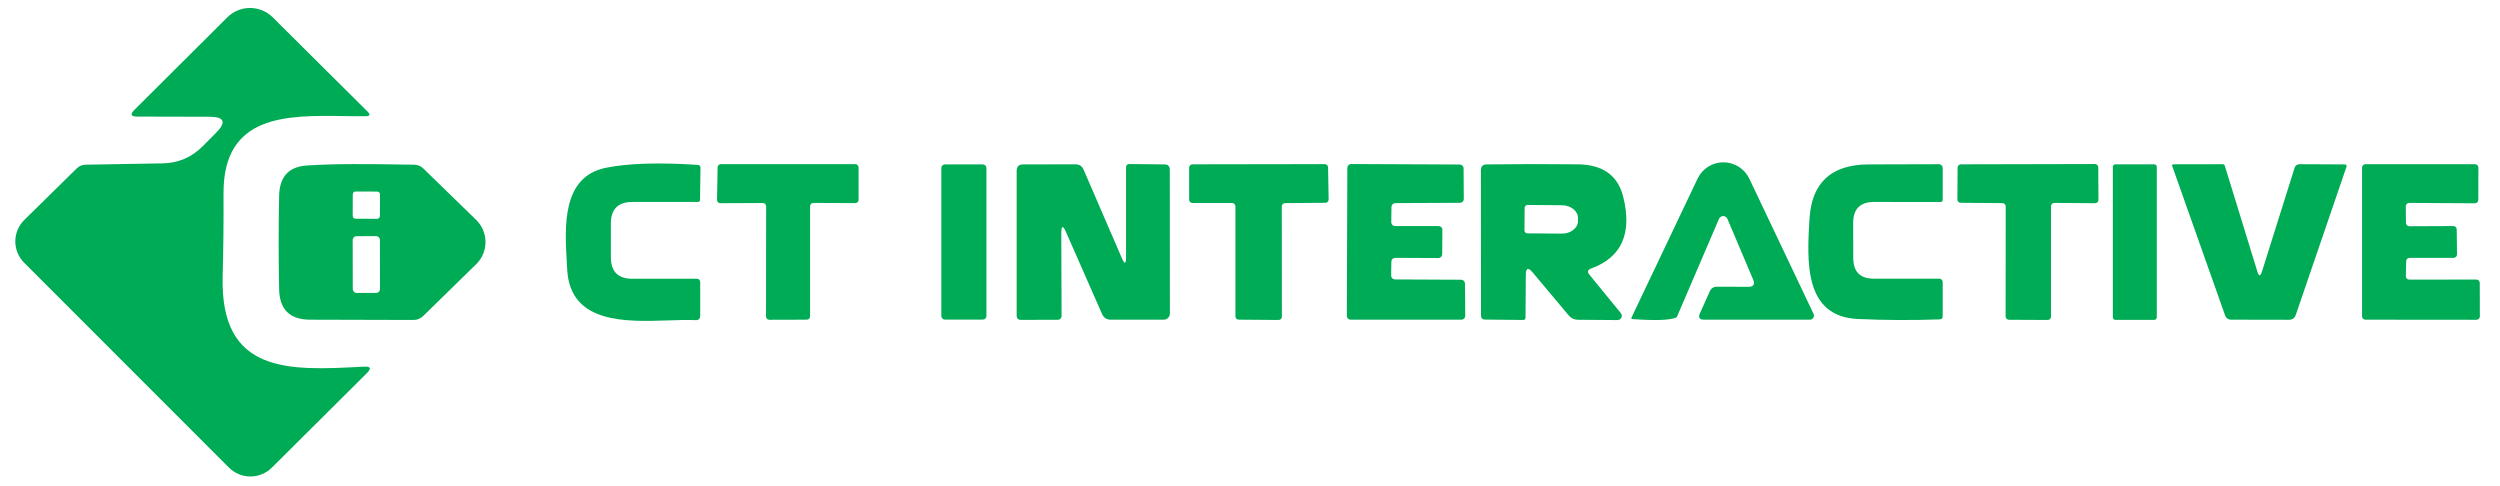 <svg width="144" height="28" viewBox="0 0 144 28" fill="none" xmlns="http://www.w3.org/2000/svg">
<g clip-path="url(#clip0_4132_8177)">
<path fill-rule="evenodd" clip-rule="evenodd" d="M12.063 6.726L7.902 6.715C7.537 6.715 7.482 6.586 7.74 6.329L13.094 0.998C13.44 0.653 13.91 0.459 14.399 0.459C14.889 0.459 15.36 0.653 15.709 0.998L21.174 6.43C21.346 6.601 21.311 6.689 21.068 6.693C20.652 6.698 20.218 6.692 19.778 6.686C16.51 6.64 12.855 6.589 12.875 11.139C12.883 12.801 12.866 14.397 12.825 15.927C12.68 21.556 16.652 21.347 20.867 21.124L20.978 21.119C21.348 21.096 21.402 21.217 21.141 21.483L15.664 26.931C15.334 27.26 14.887 27.445 14.422 27.445C13.957 27.445 13.511 27.26 13.183 26.931L1.39 15.132C1.228 14.97 1.1 14.777 1.013 14.566C0.925 14.354 0.881 14.127 0.882 13.898C0.883 13.669 0.93 13.442 1.019 13.231C1.108 13.02 1.237 12.829 1.401 12.668L4.414 9.706C4.555 9.564 4.729 9.491 4.934 9.487L9.364 9.409C10.267 9.394 11.038 9.065 11.677 8.423C12.039 8.061 12.295 7.804 12.444 7.65C13.056 7.034 12.929 6.726 12.063 6.726ZM23.061 9.475H23.061L23.061 9.475L23.061 9.475L23.061 9.475L23.061 9.475L23.061 9.475L23.061 9.475L23.062 9.475L23.062 9.475L23.062 9.475L23.062 9.475L23.062 9.475L23.062 9.475L23.063 9.475C23.332 9.479 23.6 9.484 23.868 9.487C24.059 9.491 24.241 9.567 24.378 9.7L27.424 12.662C27.595 12.829 27.73 13.027 27.823 13.247C27.916 13.466 27.965 13.702 27.965 13.94C27.965 14.178 27.918 14.413 27.826 14.632C27.735 14.851 27.6 15.05 27.43 15.216L24.372 18.206C24.219 18.356 24.034 18.43 23.818 18.43L17.859 18.414C16.694 18.41 16.101 17.827 16.078 16.666C16.041 14.912 16.041 13.114 16.078 11.274C16.101 10.18 16.635 9.599 17.68 9.532C19.434 9.42 21.256 9.448 23.061 9.475ZM21.888 11.198C21.888 11.177 21.884 11.155 21.876 11.136C21.867 11.116 21.856 11.098 21.841 11.083C21.826 11.068 21.808 11.056 21.788 11.047C21.768 11.039 21.747 11.035 21.726 11.035L20.483 11.031C20.461 11.03 20.44 11.035 20.421 11.043C20.401 11.051 20.383 11.063 20.368 11.078C20.353 11.093 20.341 11.111 20.332 11.13C20.324 11.15 20.32 11.171 20.32 11.192L20.315 12.436C20.315 12.457 20.32 12.478 20.328 12.498C20.336 12.518 20.348 12.536 20.363 12.551C20.378 12.566 20.395 12.578 20.415 12.586C20.435 12.594 20.456 12.598 20.477 12.599L21.721 12.603C21.742 12.603 21.763 12.599 21.783 12.591C21.802 12.583 21.82 12.571 21.835 12.556C21.851 12.541 21.863 12.523 21.871 12.503C21.879 12.484 21.883 12.462 21.883 12.441L21.888 11.198ZM21.883 13.826C21.883 13.796 21.877 13.767 21.866 13.74C21.855 13.713 21.838 13.688 21.817 13.668C21.796 13.647 21.772 13.63 21.744 13.619C21.717 13.608 21.688 13.602 21.659 13.602L20.539 13.604C20.509 13.604 20.48 13.61 20.453 13.621C20.426 13.633 20.401 13.649 20.381 13.67C20.36 13.691 20.343 13.716 20.332 13.743C20.321 13.77 20.315 13.799 20.315 13.829L20.32 16.651C20.32 16.68 20.326 16.709 20.337 16.737C20.349 16.764 20.365 16.788 20.386 16.809C20.407 16.83 20.431 16.846 20.459 16.858C20.486 16.869 20.515 16.875 20.544 16.875L21.665 16.873C21.694 16.873 21.723 16.867 21.75 16.855C21.777 16.844 21.802 16.828 21.823 16.807C21.843 16.786 21.86 16.761 21.871 16.734C21.882 16.707 21.888 16.678 21.888 16.648L21.883 13.826ZM36.429 16.056C35.604 16.06 35.189 15.649 35.186 14.824V12.886C35.182 12.05 35.598 11.632 36.434 11.632H40.192C40.278 11.632 40.321 11.591 40.321 11.509L40.349 9.661C40.349 9.619 40.333 9.58 40.305 9.55C40.277 9.519 40.239 9.501 40.198 9.498C37.946 9.349 36.177 9.405 34.889 9.666C32.358 10.187 32.526 13.052 32.649 15.133C32.657 15.267 32.664 15.397 32.671 15.524C32.835 18.648 36.032 18.539 38.513 18.455C39.092 18.435 39.632 18.417 40.086 18.441C40.117 18.444 40.149 18.439 40.179 18.429C40.208 18.419 40.236 18.402 40.259 18.38C40.282 18.359 40.3 18.333 40.313 18.304C40.326 18.275 40.332 18.244 40.332 18.212V16.241C40.332 16.192 40.312 16.145 40.278 16.11C40.243 16.075 40.196 16.056 40.147 16.056H36.429ZM46.66 11.878V18.223C46.66 18.248 46.655 18.273 46.645 18.296C46.636 18.319 46.622 18.34 46.604 18.358C46.587 18.375 46.566 18.389 46.542 18.399C46.519 18.409 46.495 18.413 46.47 18.413L44.314 18.419C44.289 18.419 44.264 18.414 44.241 18.404C44.218 18.395 44.197 18.381 44.179 18.363C44.161 18.346 44.147 18.325 44.138 18.302C44.128 18.278 44.123 18.254 44.123 18.229L44.129 11.884C44.129 11.833 44.109 11.785 44.073 11.749C44.037 11.713 43.989 11.693 43.938 11.693L41.491 11.705C41.466 11.705 41.441 11.7 41.417 11.69C41.394 11.68 41.372 11.665 41.355 11.647C41.337 11.629 41.323 11.607 41.314 11.583C41.304 11.559 41.3 11.534 41.301 11.509L41.334 9.638C41.336 9.589 41.356 9.542 41.392 9.507C41.428 9.473 41.475 9.453 41.525 9.453H49.264C49.315 9.453 49.363 9.473 49.399 9.509C49.434 9.545 49.454 9.593 49.454 9.644V11.509C49.454 11.559 49.434 11.608 49.399 11.643C49.363 11.679 49.315 11.699 49.264 11.699L46.85 11.688C46.8 11.688 46.752 11.708 46.716 11.744C46.68 11.779 46.66 11.828 46.66 11.878ZM54.427 9.47H56.611C56.726 9.47 56.818 9.563 56.818 9.678V18.201C56.818 18.315 56.726 18.408 56.611 18.408H54.427C54.313 18.408 54.22 18.315 54.22 18.201V9.678C54.22 9.563 54.313 9.47 54.427 9.47ZM64.86 14.807V9.655C64.86 9.517 64.929 9.448 65.067 9.448L67.078 9.47C67.279 9.47 67.38 9.573 67.38 9.778L67.386 18.061C67.386 18.154 67.348 18.244 67.282 18.31C67.216 18.376 67.126 18.414 67.033 18.414H63.981C63.742 18.414 63.574 18.303 63.477 18.083L61.41 13.385C61.224 12.959 61.13 12.98 61.13 13.446L61.147 18.206C61.147 18.234 61.142 18.262 61.131 18.288C61.12 18.314 61.105 18.337 61.085 18.357C61.065 18.377 61.042 18.392 61.016 18.403C60.99 18.414 60.962 18.419 60.934 18.419L58.812 18.425C58.644 18.425 58.56 18.341 58.56 18.173V9.846C58.56 9.595 58.685 9.47 58.935 9.47L61.942 9.465C62.17 9.461 62.329 9.566 62.418 9.778L64.614 14.858C64.778 15.242 64.86 15.225 64.86 14.807ZM73.837 18.24L73.831 11.889C73.831 11.864 73.836 11.84 73.846 11.817C73.855 11.793 73.869 11.773 73.887 11.755C73.905 11.737 73.926 11.723 73.949 11.713C73.972 11.704 73.996 11.699 74.022 11.699L76.346 11.682C76.395 11.681 76.442 11.66 76.477 11.624C76.511 11.589 76.53 11.541 76.53 11.492L76.497 9.638C76.495 9.589 76.475 9.542 76.439 9.507C76.403 9.473 76.356 9.453 76.306 9.453L68.685 9.465C68.634 9.465 68.586 9.485 68.55 9.52C68.514 9.556 68.494 9.605 68.494 9.655V11.503C68.494 11.553 68.514 11.602 68.55 11.638C68.586 11.673 68.634 11.693 68.685 11.693H70.97C71.02 11.693 71.069 11.713 71.104 11.749C71.14 11.785 71.16 11.833 71.16 11.884V18.223C71.16 18.273 71.18 18.322 71.216 18.358C71.251 18.393 71.3 18.413 71.35 18.413L73.646 18.43C73.697 18.43 73.745 18.41 73.781 18.375C73.817 18.339 73.837 18.29 73.837 18.24ZM80.355 16.095L84.158 16.112C84.217 16.112 84.274 16.136 84.316 16.178C84.358 16.22 84.382 16.277 84.382 16.336L84.398 18.19C84.398 18.249 84.375 18.306 84.333 18.348C84.291 18.39 84.234 18.414 84.174 18.414H77.802C77.742 18.414 77.685 18.39 77.643 18.348C77.601 18.306 77.578 18.249 77.578 18.19L77.606 9.672C77.606 9.613 77.629 9.556 77.671 9.514C77.713 9.472 77.77 9.448 77.83 9.448L84.079 9.476C84.139 9.476 84.195 9.5 84.237 9.542C84.28 9.584 84.303 9.641 84.303 9.7L84.314 11.458C84.314 11.518 84.291 11.575 84.249 11.617C84.207 11.659 84.15 11.682 84.09 11.682L80.366 11.699C80.309 11.701 80.254 11.724 80.213 11.765C80.173 11.805 80.149 11.86 80.148 11.918L80.137 12.791C80.136 12.821 80.141 12.851 80.152 12.879C80.163 12.906 80.18 12.932 80.2 12.953C80.221 12.975 80.246 12.992 80.274 13.003C80.301 13.015 80.331 13.021 80.361 13.021H82.858C82.918 13.021 82.975 13.044 83.017 13.086C83.059 13.128 83.082 13.185 83.082 13.245L83.071 14.639C83.071 14.699 83.048 14.756 83.006 14.798C82.963 14.84 82.907 14.863 82.847 14.863L80.366 14.852C80.308 14.852 80.252 14.875 80.21 14.916C80.168 14.956 80.144 15.012 80.142 15.07L80.131 15.866C80.13 15.896 80.136 15.925 80.147 15.953C80.157 15.981 80.174 16.006 80.195 16.028C80.216 16.049 80.241 16.066 80.268 16.078C80.296 16.089 80.325 16.095 80.355 16.095ZM87.87 18.307L87.887 15.848C87.887 15.427 88.022 15.378 88.29 15.703L90.362 18.172C90.497 18.333 90.67 18.415 90.883 18.419L93.168 18.436C93.215 18.436 93.26 18.422 93.3 18.398C93.34 18.372 93.371 18.337 93.391 18.294C93.411 18.252 93.419 18.205 93.413 18.159C93.407 18.112 93.388 18.069 93.358 18.032L91.55 15.82C91.415 15.656 91.447 15.539 91.645 15.468C93.411 14.826 94.027 13.442 93.493 11.318C93.183 10.097 92.311 9.479 90.878 9.465C89.112 9.446 87.365 9.448 85.636 9.47C85.412 9.47 85.3 9.582 85.3 9.806L85.306 18.167C85.306 18.328 85.386 18.408 85.546 18.408L87.747 18.43C87.78 18.43 87.811 18.417 87.834 18.394C87.857 18.371 87.87 18.34 87.87 18.307ZM87.809 13.273L87.82 11.973C87.82 11.929 87.838 11.886 87.869 11.854C87.901 11.823 87.943 11.805 87.988 11.805L89.976 11.822C90.221 11.824 90.455 11.904 90.627 12.043C90.799 12.183 90.895 12.371 90.894 12.567V12.724C90.894 12.821 90.87 12.917 90.823 13.007C90.776 13.096 90.707 13.177 90.621 13.245C90.534 13.314 90.432 13.367 90.319 13.404C90.207 13.44 90.086 13.458 89.965 13.457L87.977 13.441C87.932 13.441 87.889 13.423 87.858 13.391C87.826 13.36 87.809 13.317 87.809 13.273ZM99.502 12.612C99.482 12.563 99.449 12.521 99.406 12.492C99.363 12.462 99.312 12.446 99.26 12.445C99.208 12.445 99.156 12.46 99.113 12.488C99.069 12.517 99.035 12.558 99.014 12.606L96.601 18.228C96.59 18.258 96.567 18.281 96.534 18.296C96.168 18.445 95.335 18.473 94.036 18.38C93.969 18.372 93.95 18.339 93.98 18.279L97.782 10.288C97.916 10.006 98.126 9.769 98.39 9.602C98.653 9.436 98.959 9.348 99.27 9.349C99.582 9.35 99.888 9.439 100.152 9.606C100.416 9.773 100.627 10.011 100.762 10.293L104.463 18.083C104.48 18.118 104.488 18.156 104.485 18.195C104.483 18.234 104.47 18.271 104.449 18.305C104.428 18.337 104.399 18.365 104.364 18.384C104.329 18.403 104.29 18.413 104.25 18.413H98.158C97.889 18.413 97.808 18.29 97.917 18.044L98.482 16.784C98.564 16.604 98.703 16.515 98.897 16.515L100.706 16.52C101.004 16.52 101.096 16.38 100.98 16.1L99.502 12.612ZM107.935 16.05C107.144 16.05 106.748 15.654 106.748 14.863L106.742 12.841C106.742 12.035 107.146 11.632 107.952 11.632L111.754 11.637C111.851 11.637 111.9 11.589 111.9 11.492V9.672C111.9 9.615 111.878 9.561 111.838 9.521C111.798 9.481 111.744 9.459 111.687 9.459C110.351 9.459 108.99 9.463 107.605 9.47C105.481 9.485 104.355 10.525 104.228 12.589C104.077 15.059 103.903 18.234 107.011 18.374C108.568 18.445 110.14 18.453 111.726 18.396C111.842 18.393 111.9 18.333 111.9 18.217V16.246C111.9 16.22 111.895 16.195 111.885 16.171C111.875 16.147 111.86 16.126 111.841 16.108C111.822 16.089 111.8 16.075 111.776 16.065C111.751 16.055 111.725 16.05 111.698 16.05H107.935ZM118.138 11.878V18.24C118.138 18.291 118.118 18.339 118.083 18.375C118.047 18.41 117.998 18.43 117.948 18.43L115.714 18.419C115.689 18.419 115.664 18.414 115.641 18.405C115.618 18.395 115.597 18.381 115.579 18.363C115.561 18.346 115.547 18.325 115.538 18.302C115.528 18.279 115.523 18.254 115.523 18.229L115.529 11.89C115.529 11.865 115.524 11.84 115.514 11.817C115.505 11.794 115.491 11.773 115.473 11.755C115.455 11.737 115.434 11.723 115.411 11.714C115.388 11.704 115.363 11.699 115.338 11.699L112.936 11.682C112.885 11.682 112.837 11.662 112.801 11.627C112.766 11.591 112.746 11.543 112.746 11.492L112.757 9.655C112.757 9.605 112.777 9.556 112.813 9.521C112.848 9.485 112.897 9.465 112.947 9.465L120.67 9.448C120.72 9.448 120.769 9.468 120.804 9.504C120.84 9.539 120.86 9.588 120.86 9.638L120.871 11.514C120.871 11.565 120.851 11.613 120.815 11.649C120.78 11.685 120.731 11.705 120.681 11.705L118.329 11.688C118.278 11.688 118.23 11.708 118.194 11.744C118.158 11.779 118.138 11.828 118.138 11.878ZM121.846 9.465H124.086C124.166 9.465 124.231 9.53 124.231 9.611V18.279C124.231 18.36 124.166 18.425 124.086 18.425H121.846C121.765 18.425 121.7 18.36 121.7 18.279V9.611C121.7 9.53 121.765 9.465 121.846 9.465ZM130.022 15.636C130.111 15.927 130.201 15.929 130.29 15.641L132.166 9.672C132.211 9.53 132.308 9.459 132.458 9.459L135.039 9.47C135.151 9.47 135.189 9.522 135.151 9.627L132.234 18.145C132.17 18.327 132.039 18.419 131.842 18.419L128.526 18.413C128.343 18.413 128.222 18.327 128.162 18.156L125.122 9.571C125.099 9.5 125.125 9.464 125.2 9.464L128.022 9.459C128.09 9.459 128.133 9.491 128.151 9.554L130.022 15.636ZM138.578 15.905L138.595 15.042C138.597 14.991 138.618 14.943 138.654 14.907C138.691 14.872 138.74 14.852 138.791 14.852H141.328C141.354 14.852 141.38 14.847 141.404 14.836C141.428 14.826 141.45 14.811 141.469 14.792C141.487 14.774 141.501 14.751 141.511 14.727C141.52 14.702 141.525 14.676 141.524 14.65L141.507 13.216C141.507 13.19 141.502 13.164 141.492 13.14C141.482 13.116 141.467 13.094 141.448 13.076C141.429 13.058 141.407 13.043 141.382 13.034C141.358 13.024 141.332 13.02 141.306 13.021L138.78 13.032C138.728 13.032 138.678 13.011 138.641 12.974C138.605 12.938 138.584 12.888 138.584 12.836L138.573 11.884C138.573 11.832 138.593 11.782 138.63 11.745C138.667 11.708 138.717 11.688 138.769 11.688L142.554 11.71C142.606 11.71 142.656 11.69 142.693 11.653C142.73 11.616 142.75 11.566 142.75 11.514L142.756 9.655C142.756 9.603 142.735 9.553 142.699 9.516C142.662 9.48 142.612 9.459 142.56 9.459H136.249C136.197 9.459 136.147 9.48 136.11 9.516C136.073 9.553 136.053 9.603 136.053 9.655V18.217C136.053 18.269 136.073 18.319 136.11 18.356C136.147 18.393 136.197 18.413 136.249 18.413L142.644 18.419C142.67 18.419 142.695 18.414 142.719 18.404C142.743 18.394 142.764 18.38 142.783 18.361C142.801 18.343 142.815 18.322 142.825 18.298C142.835 18.274 142.84 18.249 142.84 18.223L142.834 16.297C142.834 16.244 142.814 16.195 142.777 16.158C142.74 16.121 142.69 16.101 142.638 16.101L138.774 16.106C138.748 16.106 138.722 16.101 138.698 16.091C138.674 16.081 138.652 16.066 138.634 16.047C138.615 16.028 138.601 16.006 138.592 15.981C138.582 15.957 138.578 15.931 138.578 15.905Z" fill="#00AB55"/>
</g>
<defs>
<clipPath id="clip0_4132_8177">
<rect width="142.24" height="28" fill="white" transform="translate(0.88 0.001)"/>
</clipPath>
</defs>
</svg>
